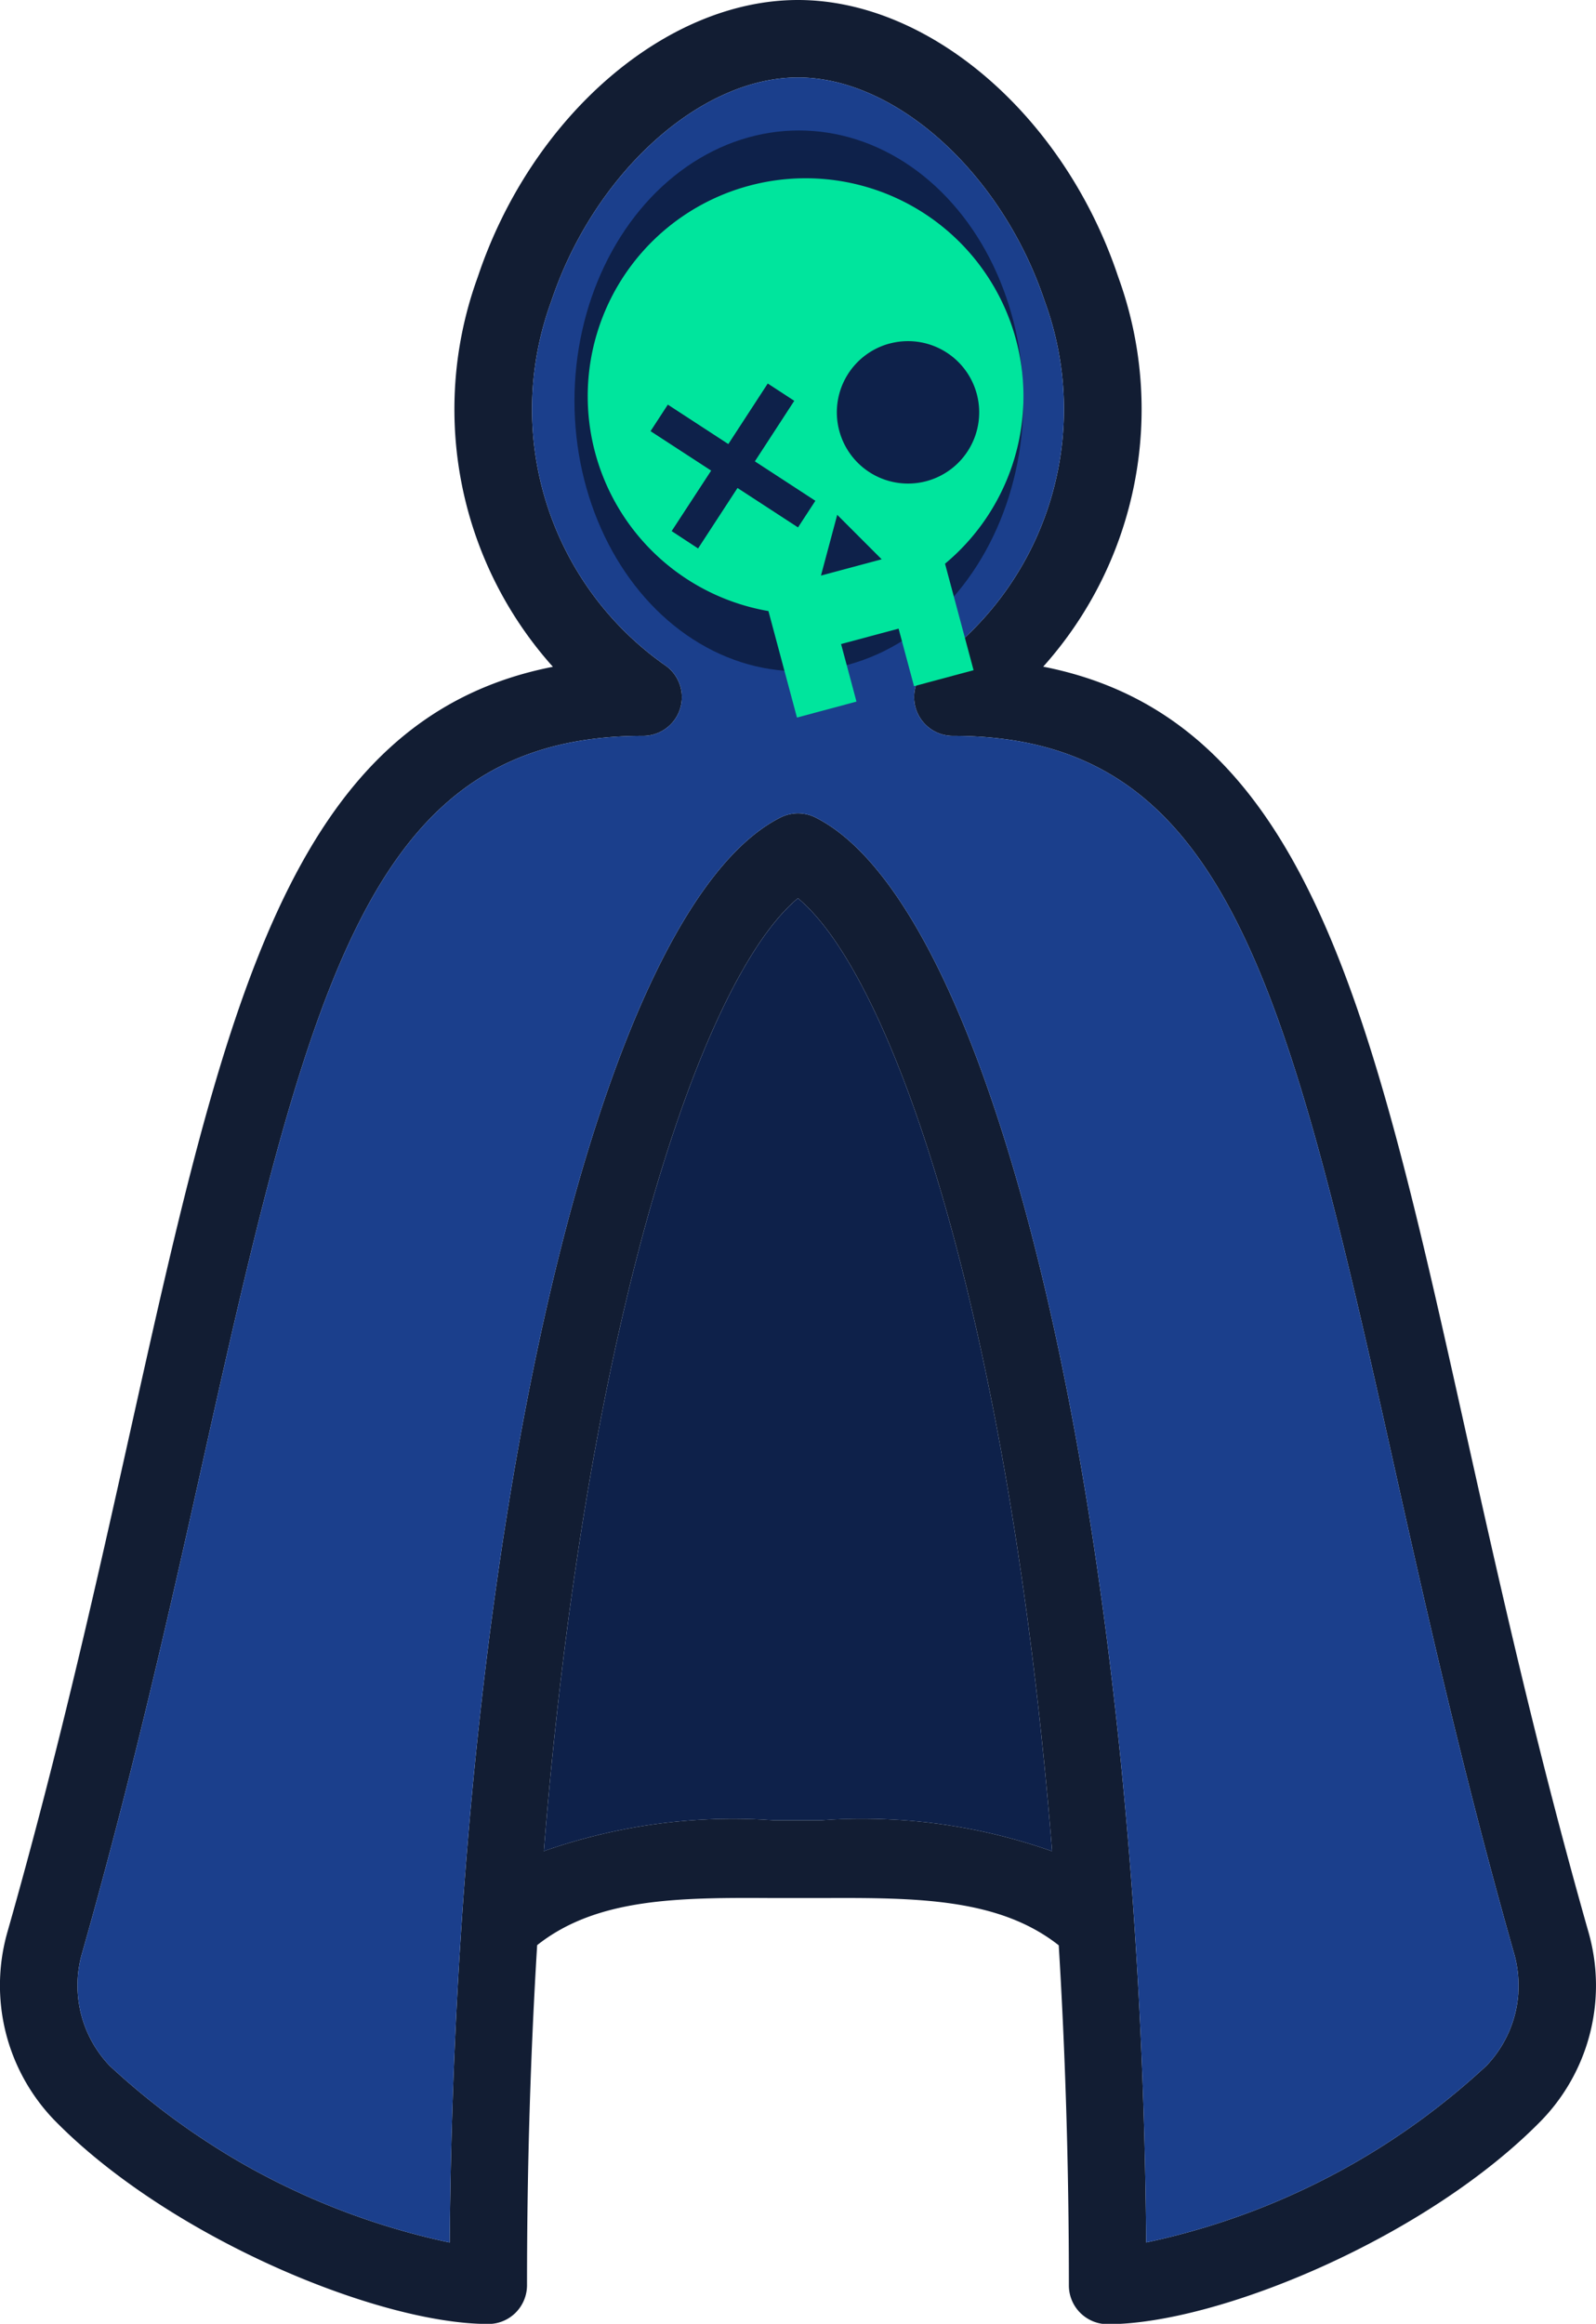 <svg xmlns="http://www.w3.org/2000/svg" viewBox="0 0 610.43 888.24" xmlns:v="https://vecta.io/nano"><path d="M610,751a75.16,75.16,0,0,0-2.5-12.69c-19.82-69.65-34.25-134.39-47-191.52C524.7,386,499.87,274.6,399,254.82A147.42,147.42,0,0,0,427.7,105.88C407.25,44.53,355.74,0,305.22,0s-102,44.53-122.49,105.88A147.49,147.49,0,0,0,173.81,158a147.43,147.43,0,0,0,37.66,96.87C110.56,274.6,85.73,386,49.9,546.74c-12.73,57.13-27.16,121.87-47,191.52a74.31,74.31,0,0,0-.76,38.4,74.29,74.29,0,0,0,18.56,33.63c43.61,44.61,123.65,78,166.06,78a14.76,14.76,0,0,0,10.47-4.33,14.88,14.88,0,0,0,4.34-10.47c0-45.87,1.38-89.26,3.88-130,22.83-18.08,54.17-18.23,90.29-18l9.46,0,9.06,0c36.21-.16,67.76,0,90.68,18.06,2.5,40.76,3.88,84.14,3.88,130a14.78,14.78,0,0,0,7.41,12.82,14.72,14.72,0,0,0,7.4,2c42.41,0,122.45-33.34,166.05-78A74.19,74.19,0,0,0,610,751ZM388.16,703.11q-7.2-2-14.53-3.5t-14.73-2.5q-7.39-1-14.86-1.47t-14.94-.45q-7.47,0-14.93.58l-8.95,0-9.34,0q-7.42-.54-14.87-.56t-14.86.46q-7.42.48-14.81,1.47t-14.66,2.48q-7.29,1.5-14.46,3.48T208,707.55c16.34-203.61,60.8-334.13,97.19-364.21C341.6,373.43,386.07,504,402.41,707.6Q395.36,705.11,388.16,703.11Zm192.58,58.61a44.32,44.32,0,0,1-3.64,15,44.54,44.54,0,0,1-8.57,12.86q-9.06,8.42-18.85,16t-20.21,14.25q-10.43,6.67-21.42,12.37t-22.44,10.4q-11.44,4.68-23.28,8.33t-23.94,6.2c-2.11-272.31-56.94-509.88-126.55-544.7a16.22,16.22,0,0,0-2.12-.86,15.36,15.36,0,0,0-2.23-.52,14.47,14.47,0,0,0-4.55,0,15.36,15.36,0,0,0-2.23.52,16.22,16.22,0,0,0-2.12.86C229,347.26,174.15,584.83,172,857.15q-12.1-2.56-23.94-6.21t-23.28-8.33q-11.44-4.7-22.44-10.4T81,819.84q-10.42-6.66-20.21-14.25t-18.86-16a44.82,44.82,0,0,1-4.84-6.06,44.31,44.31,0,0,1-7.36-21.82,44.61,44.61,0,0,1,.18-7.75,43.76,43.76,0,0,1,1.54-7.6C51.45,675.9,66,610.69,78.8,553.17c40.92-183.62,65.13-271.9,167.2-271.9a14.8,14.8,0,0,0,8.88-26.64,119.53,119.53,0,0,1-44.07-139.38c16.28-48.82,56.86-85.64,94.41-85.64s78.12,36.82,94.4,85.64a119.56,119.56,0,0,1-44.07,139.38,14.82,14.82,0,0,0-5.86,10.44,14.79,14.79,0,0,0,14.74,16.2c102.08,0,126.28,88.28,167.2,271.9C544.45,610.69,559,675.9,579,746.36a44.27,44.27,0,0,1,1.71,15.36Z" fill="#121d33"/><path d="M402.41,707.6q-7.05-2.49-14.25-4.49t-14.53-3.5q-7.32-1.5-14.73-2.5T344,695.64q-7.47-.48-14.94-.45t-14.93.58l-8.95,0-9.34,0q-7.42-.54-14.87-.56t-14.86.46q-7.42.48-14.81,1.47t-14.66,2.48q-7.29,1.5-14.46,3.48T208,707.55c16.34-203.61,60.8-334.13,97.19-364.21C341.6,373.43,386.07,504,402.41,707.6Z" fill="#0e214a"/><path d="M580.74,761.72a44.32,44.32,0,0,1-3.64,15,44.54,44.54,0,0,1-8.57,12.86q-9.06,8.42-18.85,16t-20.21,14.25q-10.43,6.67-21.42,12.37t-22.44,10.4q-11.44,4.68-23.28,8.33t-23.94,6.2c-2.11-272.31-56.94-509.88-126.55-544.7a16.22,16.22,0,0,0-2.12-.86,15.36,15.36,0,0,0-2.23-.52,14.47,14.47,0,0,0-4.55,0,15.36,15.36,0,0,0-2.23.52,16.22,16.22,0,0,0-2.12.86C229,347.26,174.15,584.83,172,857.15q-12.1-2.56-23.94-6.21t-23.28-8.33q-11.44-4.7-22.44-10.4T81,819.84q-10.42-6.66-20.21-14.25t-18.86-16a44.82,44.82,0,0,1-4.84-6.06,44.31,44.31,0,0,1-7.36-21.82,44.61,44.61,0,0,1,.18-7.75,43.76,43.76,0,0,1,1.54-7.6C51.45,675.9,66,610.69,78.8,553.17c40.92-183.62,65.13-271.9,167.2-271.9a14.8,14.8,0,0,0,8.88-26.64,119.53,119.53,0,0,1-44.07-139.38c16.28-48.82,56.86-85.64,94.41-85.64s78.12,36.82,94.4,85.64a119.56,119.56,0,0,1-44.07,139.38,14.82,14.82,0,0,0-5.86,10.44,14.79,14.79,0,0,0,14.74,16.2c102.08,0,126.28,88.28,167.2,271.9C544.45,610.69,559,675.9,579,746.36a44.27,44.27,0,0,1,1.71,15.36Z" fill="#1b3f8c"/><ellipse cx="305.57" cy="153.23" rx="85.85" ry="103.36" fill="#0e214a"/><path d="M286.5,71a83.32,83.32,0,0,0,7.41,162.57l10.91,40.7,22.76-6.1-5.89-22,22-5.89,5.9,22,22.78-6.11-10.92-40.7A83.31,83.31,0,0,0,286.5,71Zm33.72,125.78,17,17L314,220Zm20-65.45A27.22,27.22,0,1,1,321,164.65,27.22,27.22,0,0,1,340.27,131.3Zm-35,70.26-23.14-15.07L267,209.63,256.89,203,272,179.88,248.82,164.8l6.61-10.14,23.14,15.07,15.08-23.14,10.14,6.61-15.07,23.14,23.14,15.08Z" fill="#00e59d" fill-rule="evenodd"/></svg>